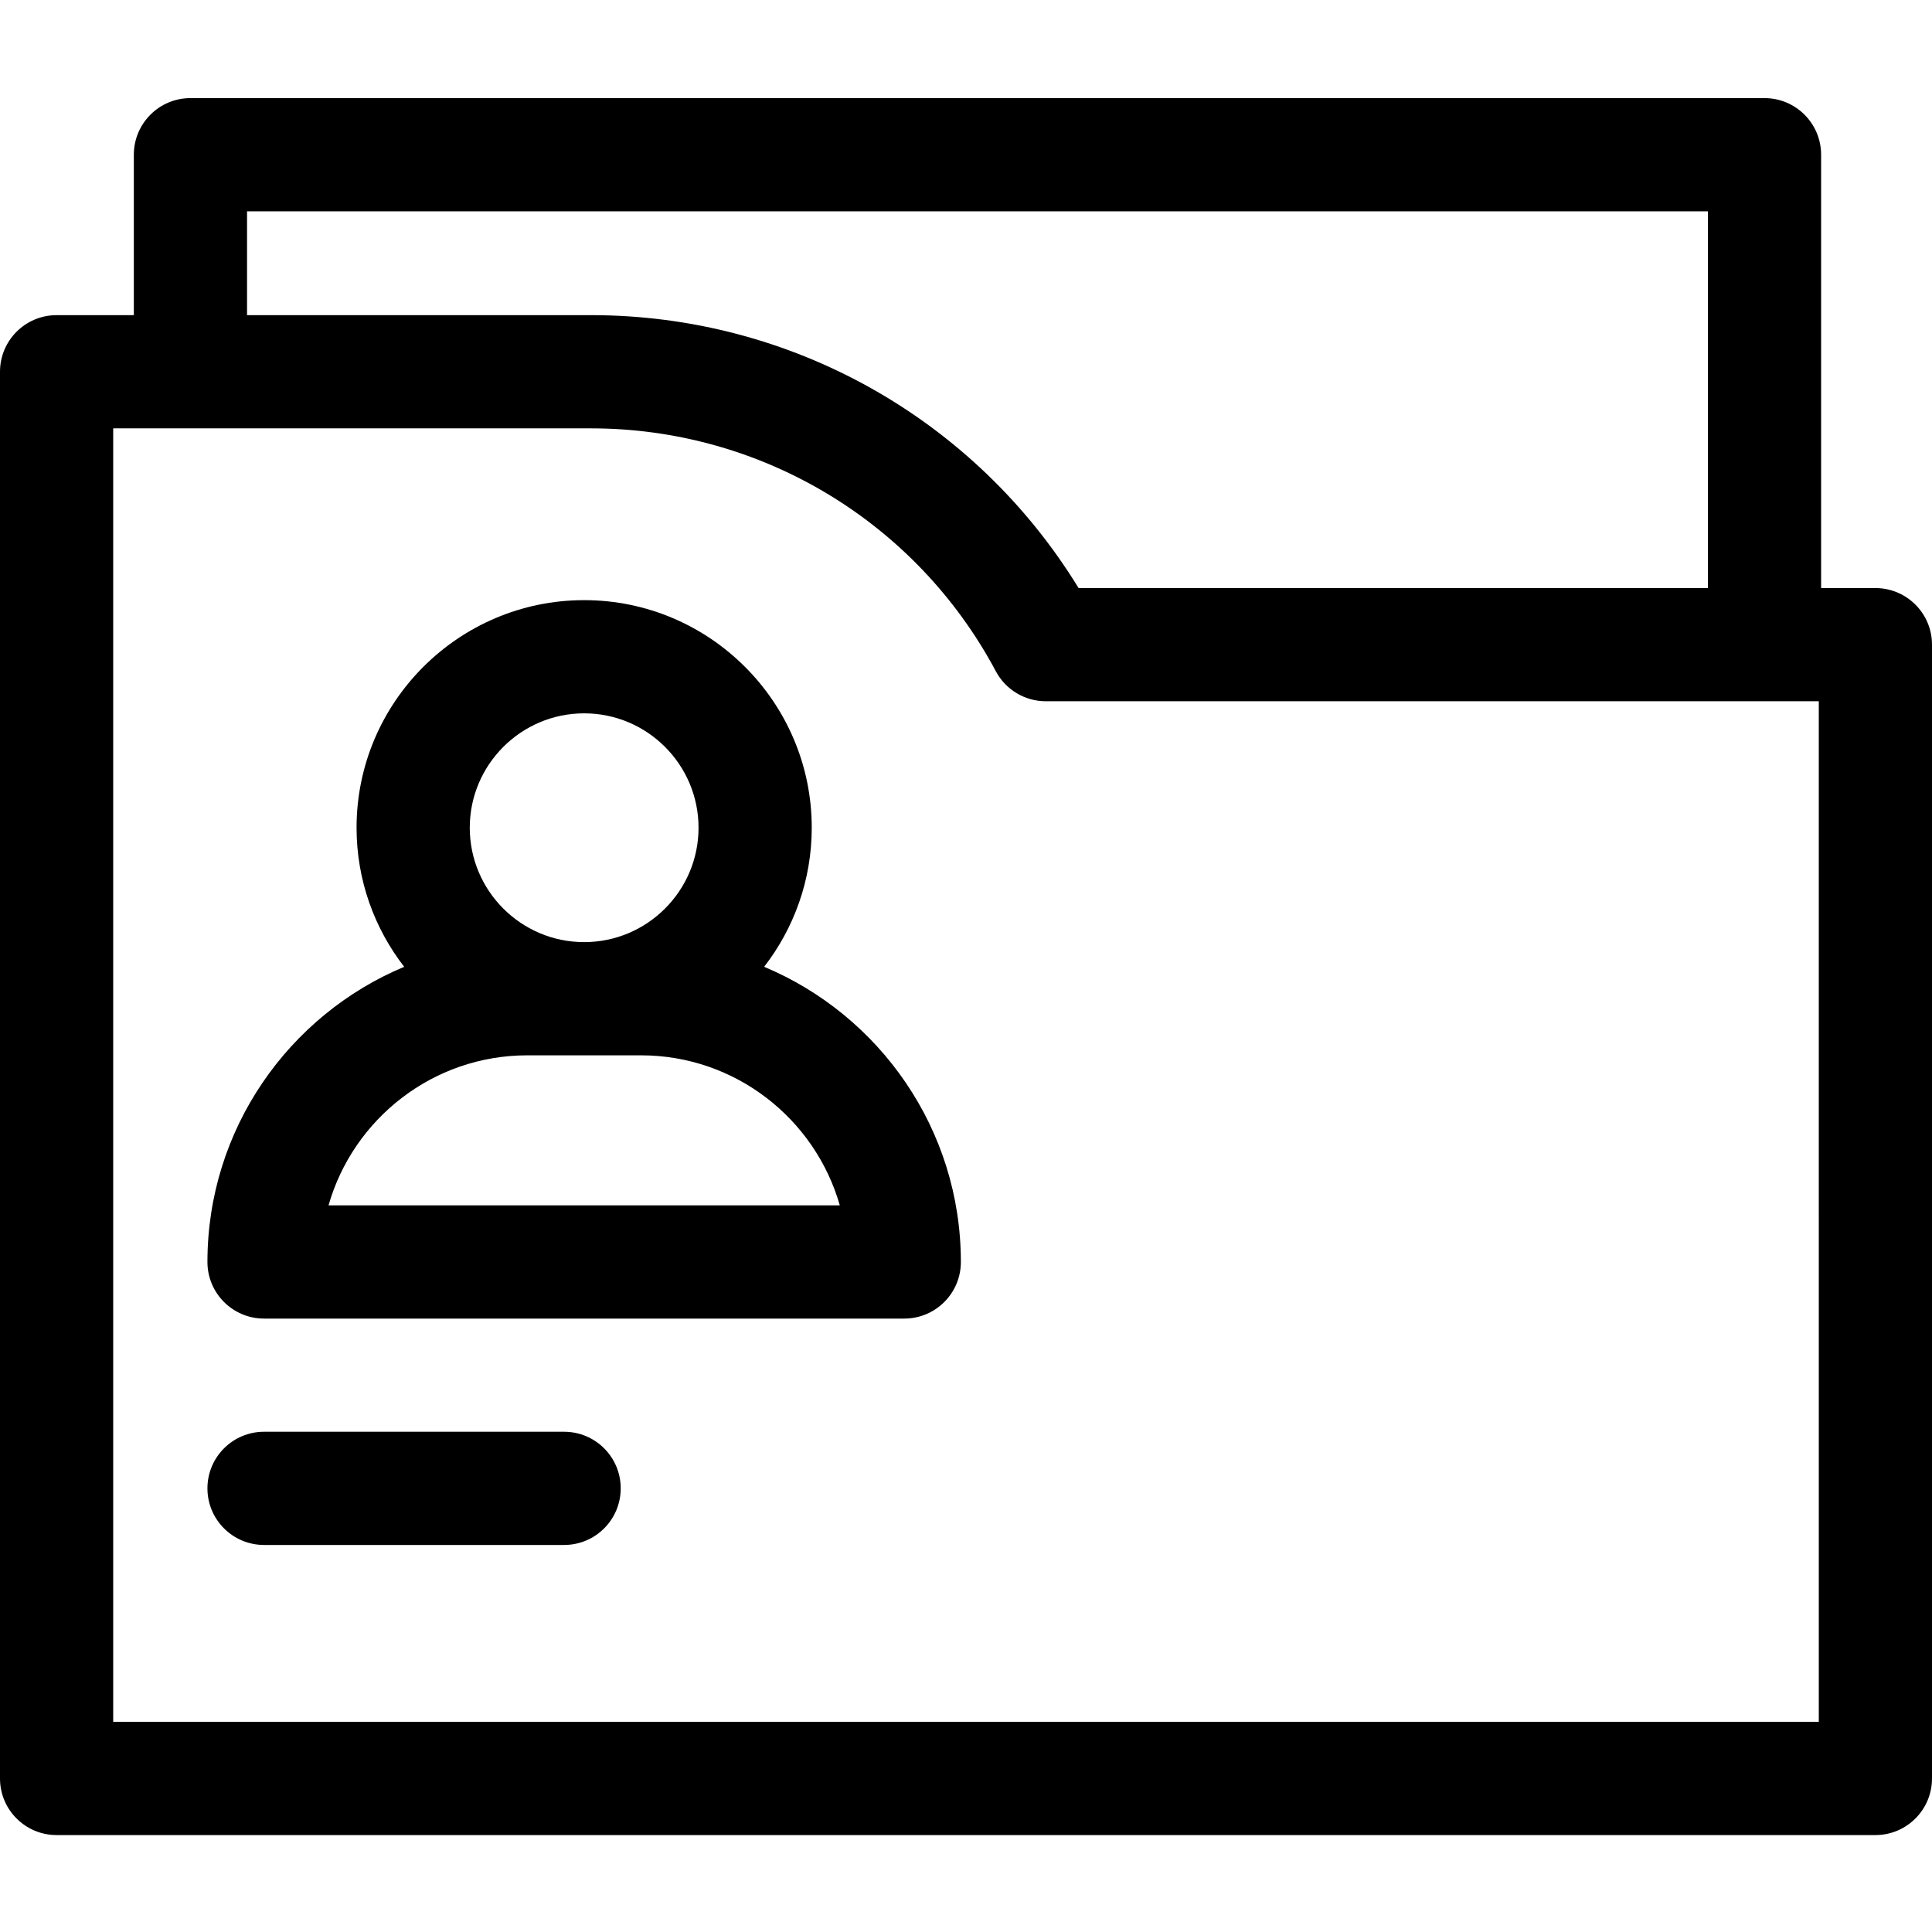 <svg height="512pt" viewBox="0 -26 512 512" width="512pt" xmlns="http://www.w3.org/2000/svg"><path d="m497 129.84h-14.387v-114.84c0-8.285-6.715-15-15-15h-417.145c-8.285 0-15 6.715-15 15v42.52h-20.469c-8.285 0-15 6.715-15 15v372.793c0 8.285 6.715 15 15 15h482c8.285 0 15-6.715 15-15v-300.473c0-8.285-6.715-15-15-15zm-431.531-99.84h387.145v99.84h-166.777c-27.473-44.836-76.18-72.324-129.223-72.324h-91.145zm416.531 400.312h-452v-342.793h126.613c45.004 0 86.117 24.668 107.297 64.379 2.605 4.887 7.695 7.941 13.234 7.941h204.855zm0 0"/><path d="m149.496 353.43h-79.523c-8.285 0-15 6.715-15 15 0 8.285 6.715 15 15 15h79.523c8.285 0 15-6.715 15-15 0-8.285-6.715-15-15-15zm0 0"/><path d="m202.504 230.211c7.898-10.199 12.617-22.984 12.617-36.855 0-33.258-27.055-60.312-60.312-60.312-33.258 0-60.316 27.059-60.316 60.312 0 13.871 4.719 26.656 12.617 36.855-30.586 12.805-52.137 43.043-52.137 78.227 0 8.281 6.715 15 15 15h169.668c8.285 0 15-6.719 15-15 0-35.184-21.547-65.418-52.137-78.227zm-47.695-67.168c16.715 0 30.312 13.598 30.312 30.312 0 16.719-13.598 30.316-30.312 30.316s-30.316-13.598-30.316-30.316c0-16.715 13.602-30.312 30.316-30.312zm-67.746 130.395c6.539-22.93 27.676-39.766 52.676-39.766h30.141c24.996 0 46.137 16.836 52.676 39.766zm0 0"/></svg>
